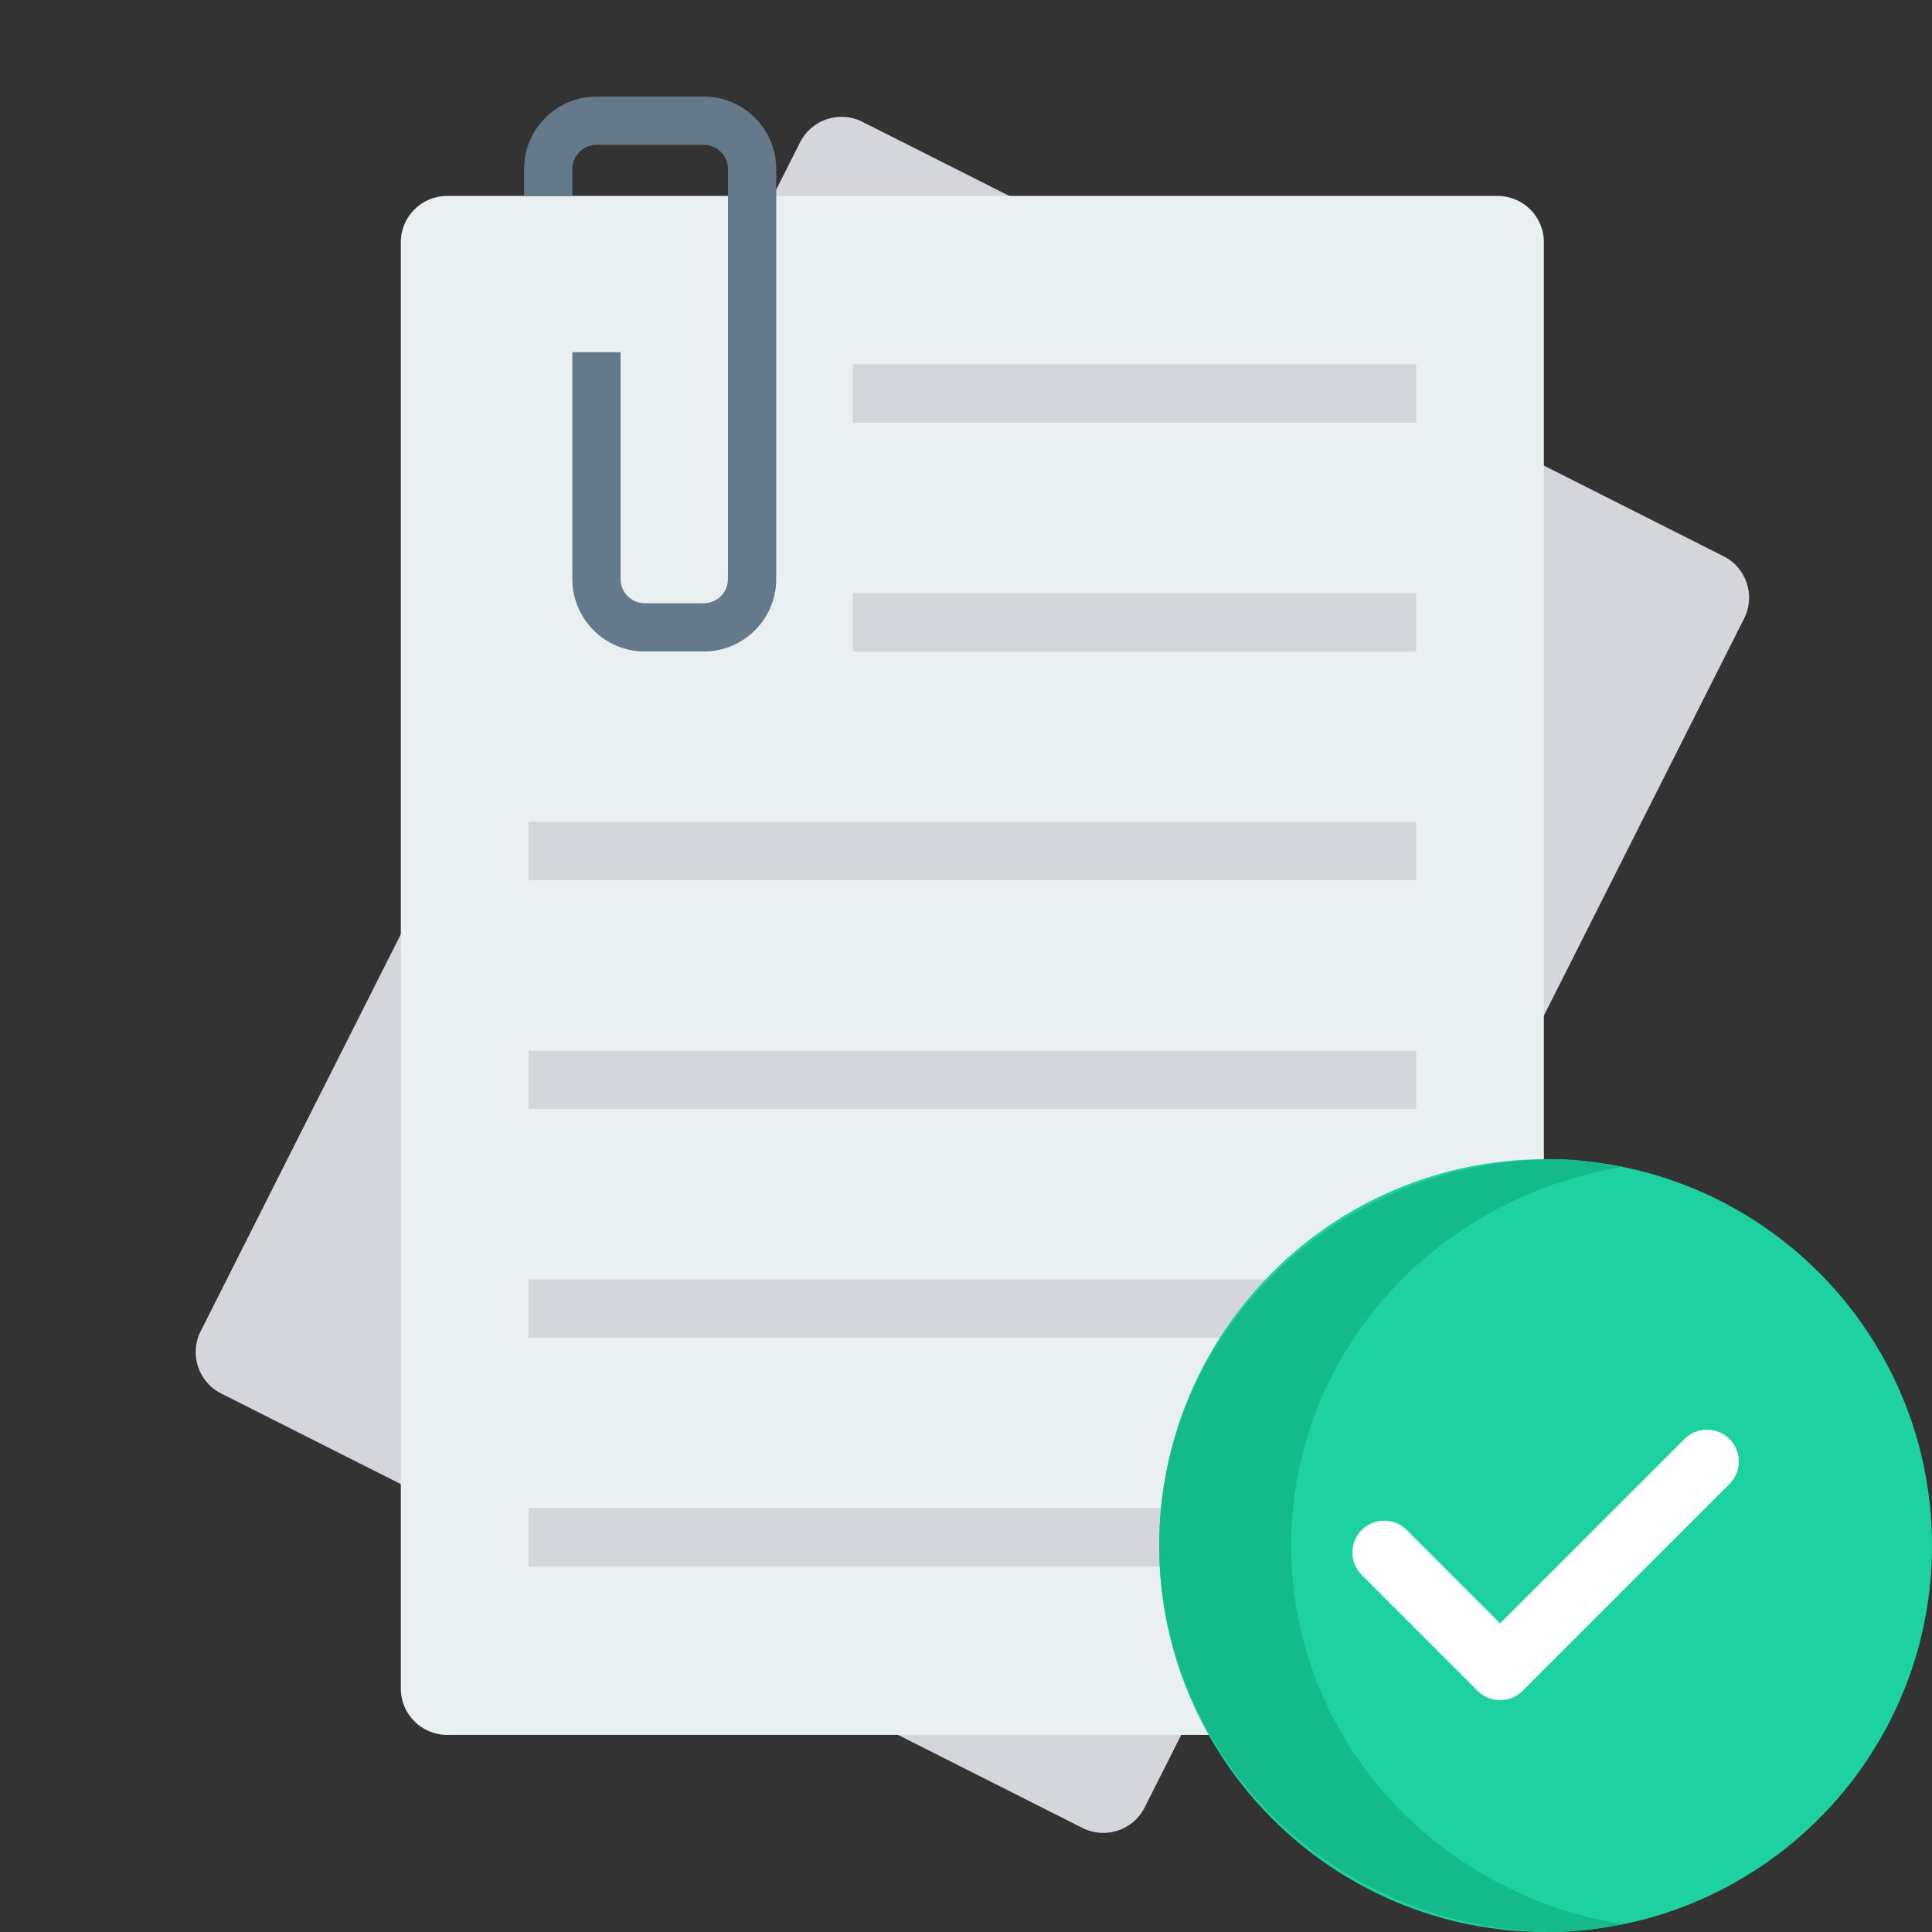 <?xml version="1.0" encoding="UTF-8"?>
<svg width="100px" height="100px" viewBox="0 0 100 100" version="1.1" xmlns="http://www.w3.org/2000/svg" xmlns:xlink="http://www.w3.org/1999/xlink">
    <rect x="0" y="0" width="100" height="100" fill="#333333" stroke="none"/>
    <!-- Generator: sketchtool 61.2 (101010) - https://sketch.com -->
    <title>63CC0A5B-4774-4D3B-8E6C-8D57C07172F2</title>
    <desc>Created with sketchtool.</desc>
    <g id="Symbols" stroke="none" stroke-width="1" fill="none" fill-rule="evenodd">
        <g id="illustration-/-document-/-draft" fill-rule="nonzero">
            <g id="file" transform="translate(10, 5)">
                <path d="M46.028,89.614 L1.445,67.125 C0.264,66.529 -0.211,65.088 0.385,63.907 L31.413,2.364 C32.009,1.182 33.451,0.707 34.633,1.303 L79.215,23.793 C80.397,24.389 80.872,25.83 80.276,27.011 L49.247,88.554 C48.651,89.736 47.21,90.211 46.028,89.614 Z" id="Path" fill="#D5D6DB"></path>
                <path d="M67.514,84.797 L13.143,84.797 C11.819,84.797 10.746,83.724 10.746,82.401 L10.746,7.538 C10.746,6.214 11.819,5.142 13.143,5.142 L67.514,5.142 C68.838,5.142 69.911,6.214 69.911,7.538 L69.911,82.401 C69.911,83.724 68.838,84.797 67.514,84.797 Z" id="Path" fill="#EAEFF1"></path>
                <path d="M26.43,0 L20.873,0 C18.807,0 17.127,1.68 17.127,3.746 L17.127,5.142 L19.624,5.142 L19.624,3.746 C19.624,3.057 20.184,2.498 20.873,2.498 L26.43,2.498 C27.12,2.498 27.679,3.057 27.679,3.746 L27.679,24.974 C27.679,25.663 27.12,26.223 26.43,26.223 L23.371,26.223 C22.682,26.223 22.122,25.663 22.122,24.974 L22.122,13.23 L19.624,13.23 L19.624,24.974 C19.624,27.04 21.305,28.721 23.371,28.721 L26.43,28.721 C28.496,28.721 30.177,27.04 30.177,24.974 L30.177,3.746 C30.177,1.68 28.496,0 26.43,0 Z" id="Path" fill="#64798A"></path>
                <g id="Group" transform="translate(17.271, 13.817)" fill="#D5D6DB">
                    <rect id="Rectangle" x="16.872" y="0.038" width="29.162" height="3.023"></rect>
                    <rect id="Rectangle" x="16.872" y="11.881" width="29.162" height="3.023"></rect>
                    <rect id="Rectangle" x="0.082" y="23.72" width="45.951" height="3.023"></rect>
                    <rect id="Rectangle" x="0.082" y="35.561" width="45.951" height="3.023"></rect>
                    <rect id="Rectangle" x="0.082" y="47.403" width="45.951" height="3.023"></rect>
                    <rect id="Rectangle" x="0.082" y="59.241" width="45.951" height="3.023"></rect>
                </g>
            </g>
            <g id="icon-/-multicolor-/-check" transform="translate(60, 60)">
                <g id="Group">
                    <path d="M40,20 C40,31.046 31.046,40 20,40 C8.955,40 0,31.046 0,20 C0,8.954 8.955,0 20,0 C31.046,0 40,8.954 40,20 L40,20 Z" id="Path" fill="#1DD1A1"></path>
                    <path d="M24,0.4 C22.89,0.22 21.748,0 20.585,0 C9.216,0 0,8.954 0,20 C0,31.046 9.216,40 20.585,40 C21.748,40 22.89,39.78 24,39.6 C14.258,38.019 6.832,29.915 6.832,20 C6.832,10.085 14.258,1.981 24,0.4 Z" id="Path" fill="#15BA8B"></path>
                    <path d="M27.189,14.482 L17.645,24.025 L12.811,19.192 C12.167,18.55 11.125,18.55 10.482,19.192 C9.839,19.835 9.839,20.877 10.482,21.52 L16.48,27.517 C16.801,27.839 17.223,28 17.645,28 C18.066,28 18.487,27.839 18.809,27.517 L29.518,16.809 C30.161,16.167 30.161,15.124 29.518,14.482 C28.875,13.839 27.833,13.839 27.189,14.482 L27.189,14.482 Z" id="Path" fill="#FFFFFF"></path>
                </g>
            </g>
        </g>
    </g>
</svg>